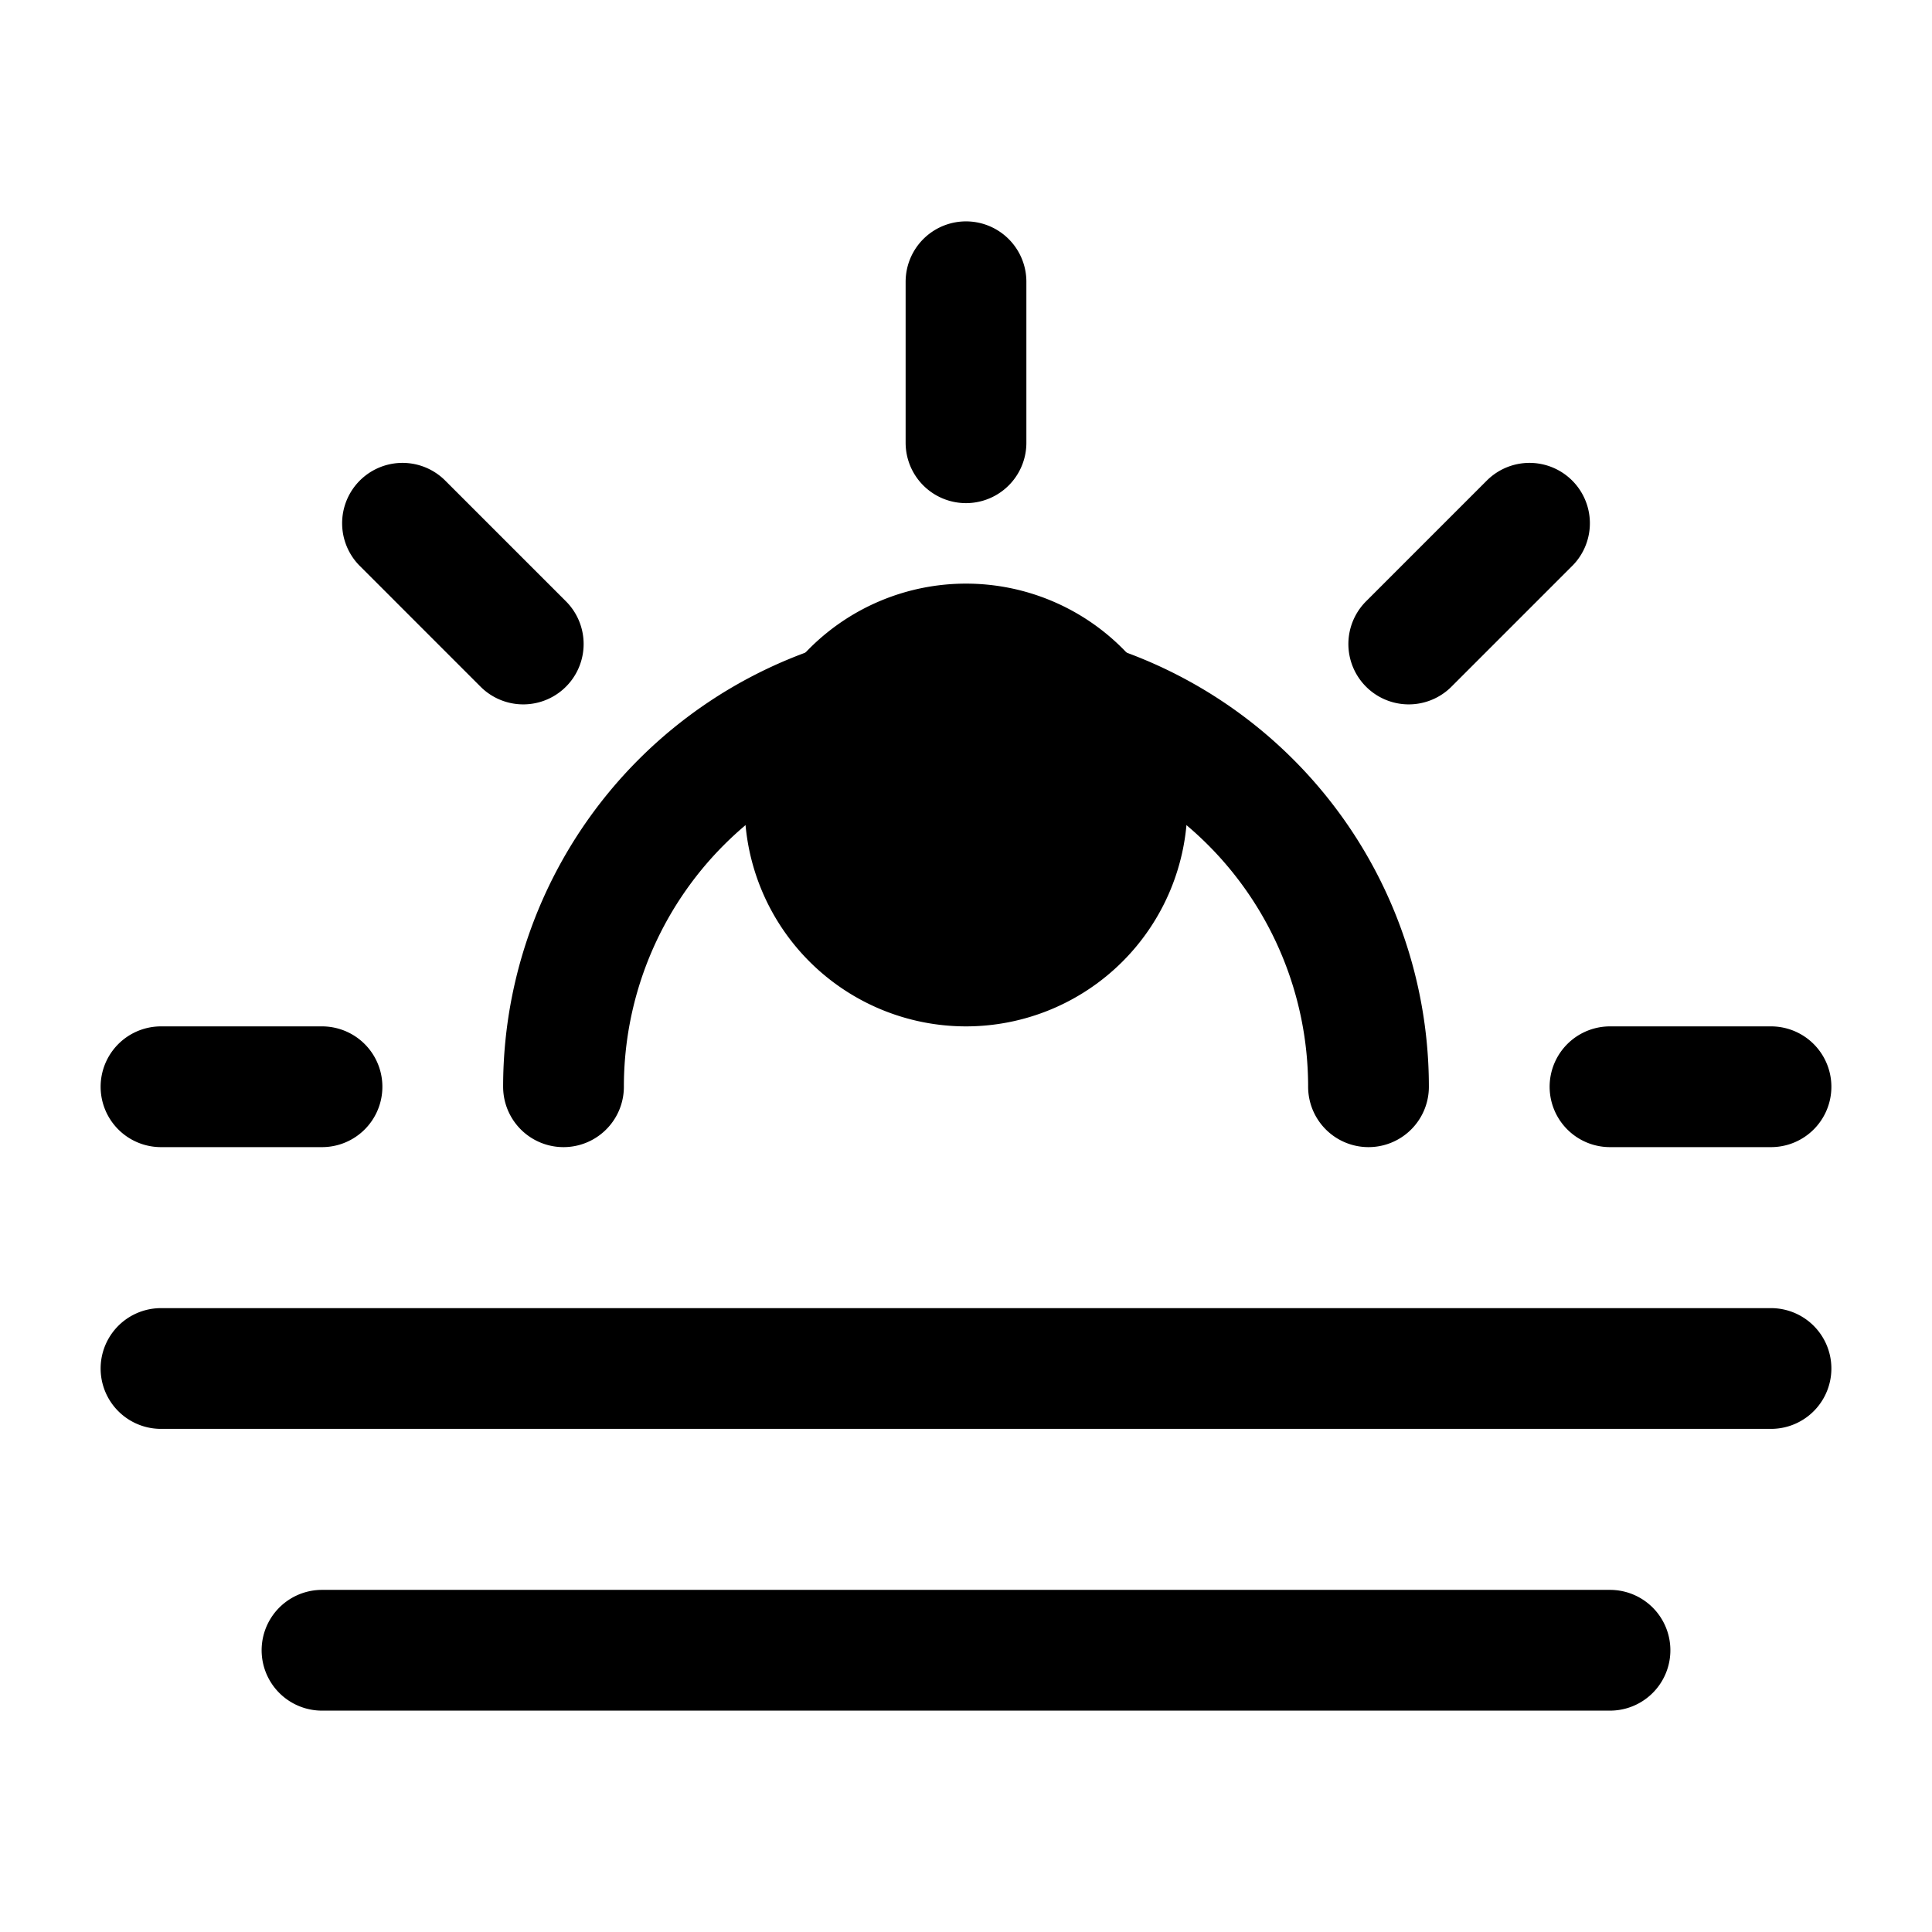 <svg xmlns="http://www.w3.org/2000/svg" fill="none" viewBox="0 0 24 24" stroke-width="1.5" stroke="currentColor" aria-hidden="true" data-slot="icon">
  <path fill="color(display-p3 .769 .894 .337)" d="M14 10a2 2 0 1 1-4 0 2 2 0 0 1 4 0"/>
  <path stroke-linecap="round" d="M17 13.5a5 5 0 1 0-10 0M2 17h20M4 20.5h16m-16-7H2M6.5 8 5 6.5m7-1v-2M17.5 8 19 6.5m1 7h2"/>
</svg>
